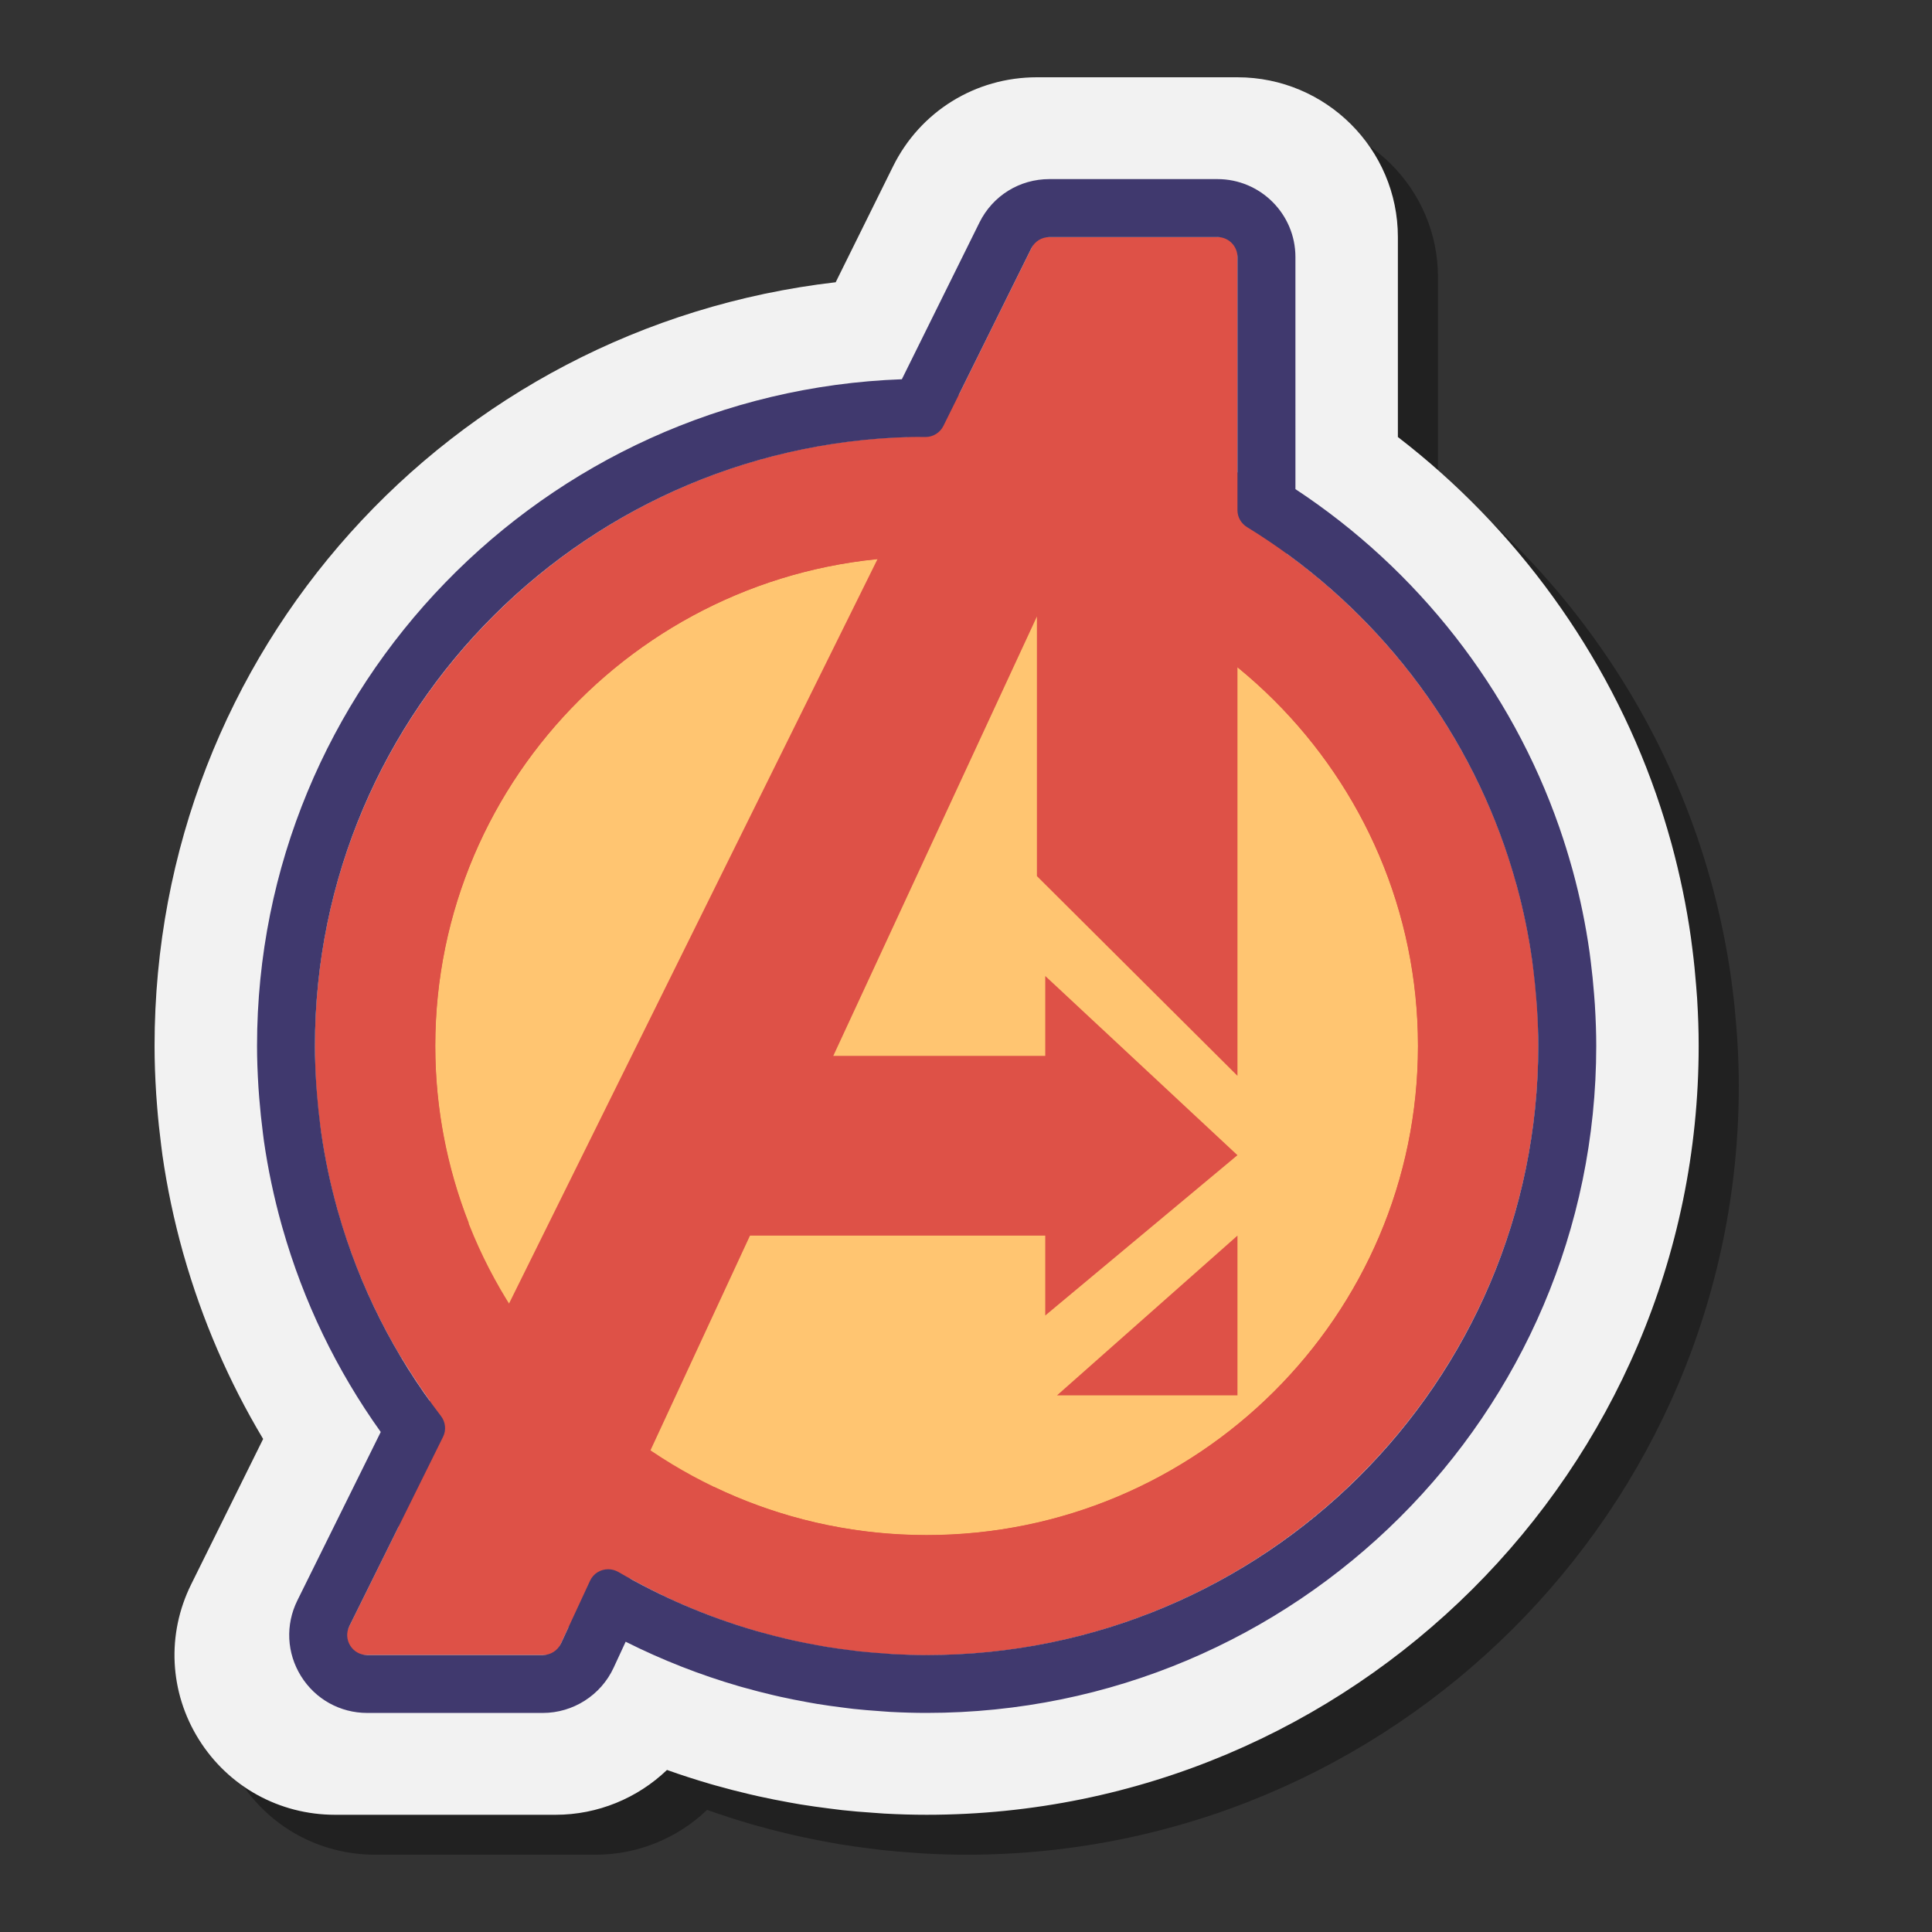 <svg xmlns="http://www.w3.org/2000/svg"  viewBox="0 0 100 100" width="100px" height="100px"><rect x="0" y="0" width="100" height="100" fill="#333333" stroke="none"/><path d="M89.918,53.731l-0.051-0.659c-0.049-0.622-0.111-1.247-0.187-1.835c0,0-0.059-0.478-0.08-0.622 c-0.229-1.624-0.565-3.253-1.012-4.896l-0.053-0.182c-0.212-0.764-0.451-1.529-0.692-2.226l-0.051-0.15 c-2.537-7.286-7.233-13.755-13.363-18.474V14.337c0-4.56-3.725-8.27-8.304-8.27h-10.38c-3.187,0-6.041,1.769-7.447,4.613 l-2.968,5.996c-20.008,2.317-35.256,19.11-35.256,39.525c0,0.786,0.027,1.581,0.085,2.503c0.012,0.194,0.05,0.663,0.05,0.663 c0.052,0.656,0.122,1.319,0.207,1.978c0,0,0.045,0.367,0.066,0.514c0.24,1.673,0.595,3.356,1.054,5.003l0.045,0.158 c0.958,3.366,2.337,6.559,4.113,9.527l-3.724,7.523c-1.279,2.58-1.132,5.58,0.394,8.026C13.892,94.541,16.529,96,19.418,96h11.418 c2.181,0,4.24-0.861,5.763-2.32c0.753,0.268,1.517,0.514,2.294,0.74l0.223,0.063c0.58,0.164,1.162,0.314,1.756,0.453l0.456,0.105 c0.525,0.116,1.052,0.221,1.589,0.318l0.588,0.104c0.502,0.082,1.005,0.151,1.5,0.213c0,0,0.491,0.064,0.665,0.083 c0.52,0.058,1.044,0.099,1.521,0.131l0.105,0.008c0.182,0.016,0.366,0.03,0.555,0.04C48.62,95.981,49.336,96,50.038,96 C72.073,96,90,78.146,90,56.202C90,55.451,89.974,54.652,89.918,53.731z" opacity=".35"/><path fill="#f2f2f2" d="M87.842,51.664l-0.051-0.659c-0.049-0.622-0.111-1.247-0.187-1.835c0,0-0.059-0.478-0.08-0.622 c-0.229-1.624-0.565-3.253-1.012-4.896L86.46,43.47c-0.212-0.764-0.451-1.529-0.692-2.226l-0.051-0.15 c-2.537-7.286-7.233-13.755-13.363-18.474V12.27c0-4.56-3.725-8.27-8.304-8.27h-10.38c-3.187,0-6.041,1.769-7.447,4.613 l-2.968,5.996C23.247,16.926,8,33.72,8,54.135c0,0.786,0.027,1.581,0.085,2.503c0.012,0.194,0.05,0.663,0.05,0.663 c0.052,0.656,0.122,1.319,0.207,1.978c0,0,0.045,0.367,0.066,0.514c0.24,1.673,0.595,3.356,1.054,5.003l0.045,0.158 c0.958,3.366,2.337,6.559,4.113,9.527l-3.724,7.523c-1.279,2.58-1.132,5.58,0.394,8.026c1.527,2.444,4.163,3.903,7.052,3.903 h11.418c2.181,0,4.24-0.861,5.763-2.32c0.753,0.268,1.517,0.514,2.294,0.74l0.223,0.063c0.58,0.164,1.162,0.314,1.756,0.453 l0.456,0.105c0.525,0.116,1.052,0.221,1.589,0.318l0.588,0.104c0.502,0.082,1.005,0.151,1.5,0.213c0,0,0.491,0.064,0.665,0.083 c0.52,0.058,1.044,0.099,1.521,0.131l0.105,0.008c0.182,0.016,0.366,0.03,0.555,0.04c0.768,0.042,1.484,0.062,2.186,0.062 c22.035,0,39.962-17.854,39.962-39.798C87.924,53.384,87.898,52.584,87.842,51.664z"/><ellipse cx="47.962" cy="54.135" fill="#ffc571" rx="29.582" ry="29.461"/><polygon fill="#de5147" points="17.342,85.663 53.671,12.27 64.051,12.27 64.051,55.685 53.671,45.348 53.671,31.91 28.759,85.663"/><rect width="20.759" height="9.303" x="34.987" y="54.652" fill="#de5147"/><polygon fill="#de5147" points="54.102,50.517 64.051,59.792 54.102,68.09"/><polygon fill="#de5147" points="64.051,63.955 54.709,72.225 64.051,72.225"/><path fill="#de5147" d="M47.962,22.607c-17.456,0-31.658,14.144-31.658,31.528c0,5.905,1.642,11.435,4.491,16.165 l3.466-7.003c-1.112-2.843-1.729-5.931-1.729-9.162c0-13.965,11.408-25.326,25.43-25.326s25.43,11.361,25.43,25.326 s-11.408,25.326-25.43,25.326c-3.944,0-7.682-0.899-11.017-2.502l-2.609,5.629c4.129,1.969,8.75,3.075,13.626,3.075 c17.456,0,31.658-14.144,31.658-31.528S65.418,22.607,47.962,22.607z"/><ellipse cx="50.525" cy="22.916" fill="#de5147" rx="3.589" ry="2.556"/><g><ellipse cx="63.854" cy="27.006" fill="#de5147" rx="3.589" ry="2.556"/></g><g><path fill="#de5147" d="M47.962,85.669c-17.453,0-31.651-14.146-31.651-31.534s14.198-31.534,31.651-31.534 s31.651,14.146,31.651,31.534S65.415,85.669,47.962,85.669z M47.962,28.815c-14.025,0-25.437,11.358-25.437,25.319 s11.411,25.319,25.437,25.319s25.437-11.358,25.437-25.319S61.987,28.815,47.962,28.815z"/></g><g><ellipse cx="27.203" cy="77.393" fill="#de5147" rx="6.747" ry="7.236"/></g><g><path fill="#40396e" d="M63.013,12.27c0.573,0,1.038,0.463,1.038,1.034v13.106c0,0.357,0.189,0.684,0.494,0.872 c6.16,3.781,10.918,9.604,13.327,16.523c0.01,0.027,0.018,0.055,0.028,0.083c0.204,0.591,0.391,1.19,0.56,1.797 c0.017,0.062,0.036,0.123,0.053,0.185c0.34,1.249,0.605,2.528,0.789,3.833c0.023,0.159,0.041,0.319,0.061,0.479 c0.061,0.487,0.111,0.977,0.15,1.471c0.014,0.18,0.03,0.359,0.041,0.54c0.039,0.643,0.066,1.29,0.066,1.944 c0,17.412-14.174,31.528-31.658,31.528c-0.583,0-1.161-0.018-1.736-0.049c-0.164-0.009-0.326-0.026-0.49-0.037 c-0.414-0.029-0.827-0.061-1.237-0.105c-0.175-0.019-0.349-0.044-0.523-0.066c-0.402-0.05-0.802-0.105-1.199-0.17 c-0.158-0.026-0.315-0.056-0.472-0.084c-0.421-0.076-0.838-0.158-1.253-0.25c-0.125-0.028-0.249-0.057-0.374-0.086 c-0.46-0.108-0.916-0.226-1.369-0.354c-0.075-0.021-0.149-0.042-0.224-0.063c-2.498-0.726-4.868-1.749-7.068-3.03 c-0.171-0.099-0.357-0.147-0.539-0.147c-0.388,0-0.76,0.214-0.936,0.594l-1.505,3.247c-0.17,0.366-0.538,0.601-0.942,0.601h-9.085 c-0.769,0-1.271-0.804-0.931-1.491l4.854-9.806c0.174-0.352,0.128-0.768-0.112-1.08c-2.391-3.109-4.212-6.673-5.313-10.541 c-0.016-0.055-0.031-0.109-0.047-0.164c-0.359-1.289-0.641-2.61-0.834-3.96c-0.019-0.135-0.034-0.27-0.052-0.405 c-0.067-0.519-0.122-1.042-0.164-1.569c-0.014-0.176-0.029-0.351-0.04-0.528c-0.041-0.657-0.069-1.317-0.069-1.984 c0-17.413,14.174-31.528,31.658-31.528c0.142,0-0.954,0.006-0.062,0.01c0.002,0,0.004,0,0.005,0c0.395,0,0.754-0.223,0.929-0.577 l4.551-9.194c0.175-0.353,0.536-0.577,0.931-0.577H63.013 M63.013,9.27h-8.696c-1.547,0-2.934,0.861-3.62,2.246L46.68,19.63 c-18.519,0.674-33.376,15.894-33.376,34.505c0,0.666,0.024,1.355,0.075,2.171c0.01,0.158,0.022,0.314,0.035,0.47l0.009,0.109 c0.045,0.572,0.106,1.15,0.179,1.716l0.016,0.131c0.013,0.105,0.026,0.211,0.041,0.316c0.207,1.445,0.514,2.905,0.913,4.337 l0.038,0.133l0.014,0.049c1.08,3.796,2.788,7.341,5.083,10.553l-4.316,8.72c-0.623,1.258-0.552,2.721,0.188,3.914 c0.742,1.195,2.024,1.908,3.432,1.908h9.085c1.568,0,3.006-0.918,3.664-2.339l0.624-1.347c1.88,0.944,3.845,1.716,5.865,2.302 l0.167,0.047l0.073,0.02c0.502,0.142,1.007,0.272,1.505,0.389c0.133,0.031,0.269,0.063,0.406,0.093 c0.457,0.101,0.914,0.192,1.375,0.275l0.104,0.019c0.136,0.025,0.273,0.05,0.41,0.072c0.438,0.072,0.876,0.132,1.316,0.187 l0.159,0.021c0.137,0.018,0.274,0.036,0.412,0.051c0.45,0.049,0.902,0.084,1.354,0.116l0.157,0.012 c0.126,0.01,0.251,0.021,0.378,0.027c0.668,0.036,1.288,0.053,1.898,0.053c19.111,0,34.658-15.489,34.658-34.528 c0-0.647-0.023-1.342-0.071-2.127c-0.009-0.154-0.022-0.305-0.034-0.457l-0.011-0.136c-0.042-0.54-0.097-1.081-0.164-1.609 l-0.016-0.131c-0.016-0.132-0.033-0.265-0.051-0.396c-0.199-1.41-0.49-2.823-0.865-4.198l-0.043-0.152l-0.016-0.056 c-0.183-0.655-0.389-1.318-0.613-1.965l-0.031-0.091c-2.488-7.145-7.316-13.32-13.655-17.497V13.303 C67.051,11.079,65.239,9.27,63.013,9.27L63.013,9.27z"/></g></svg>